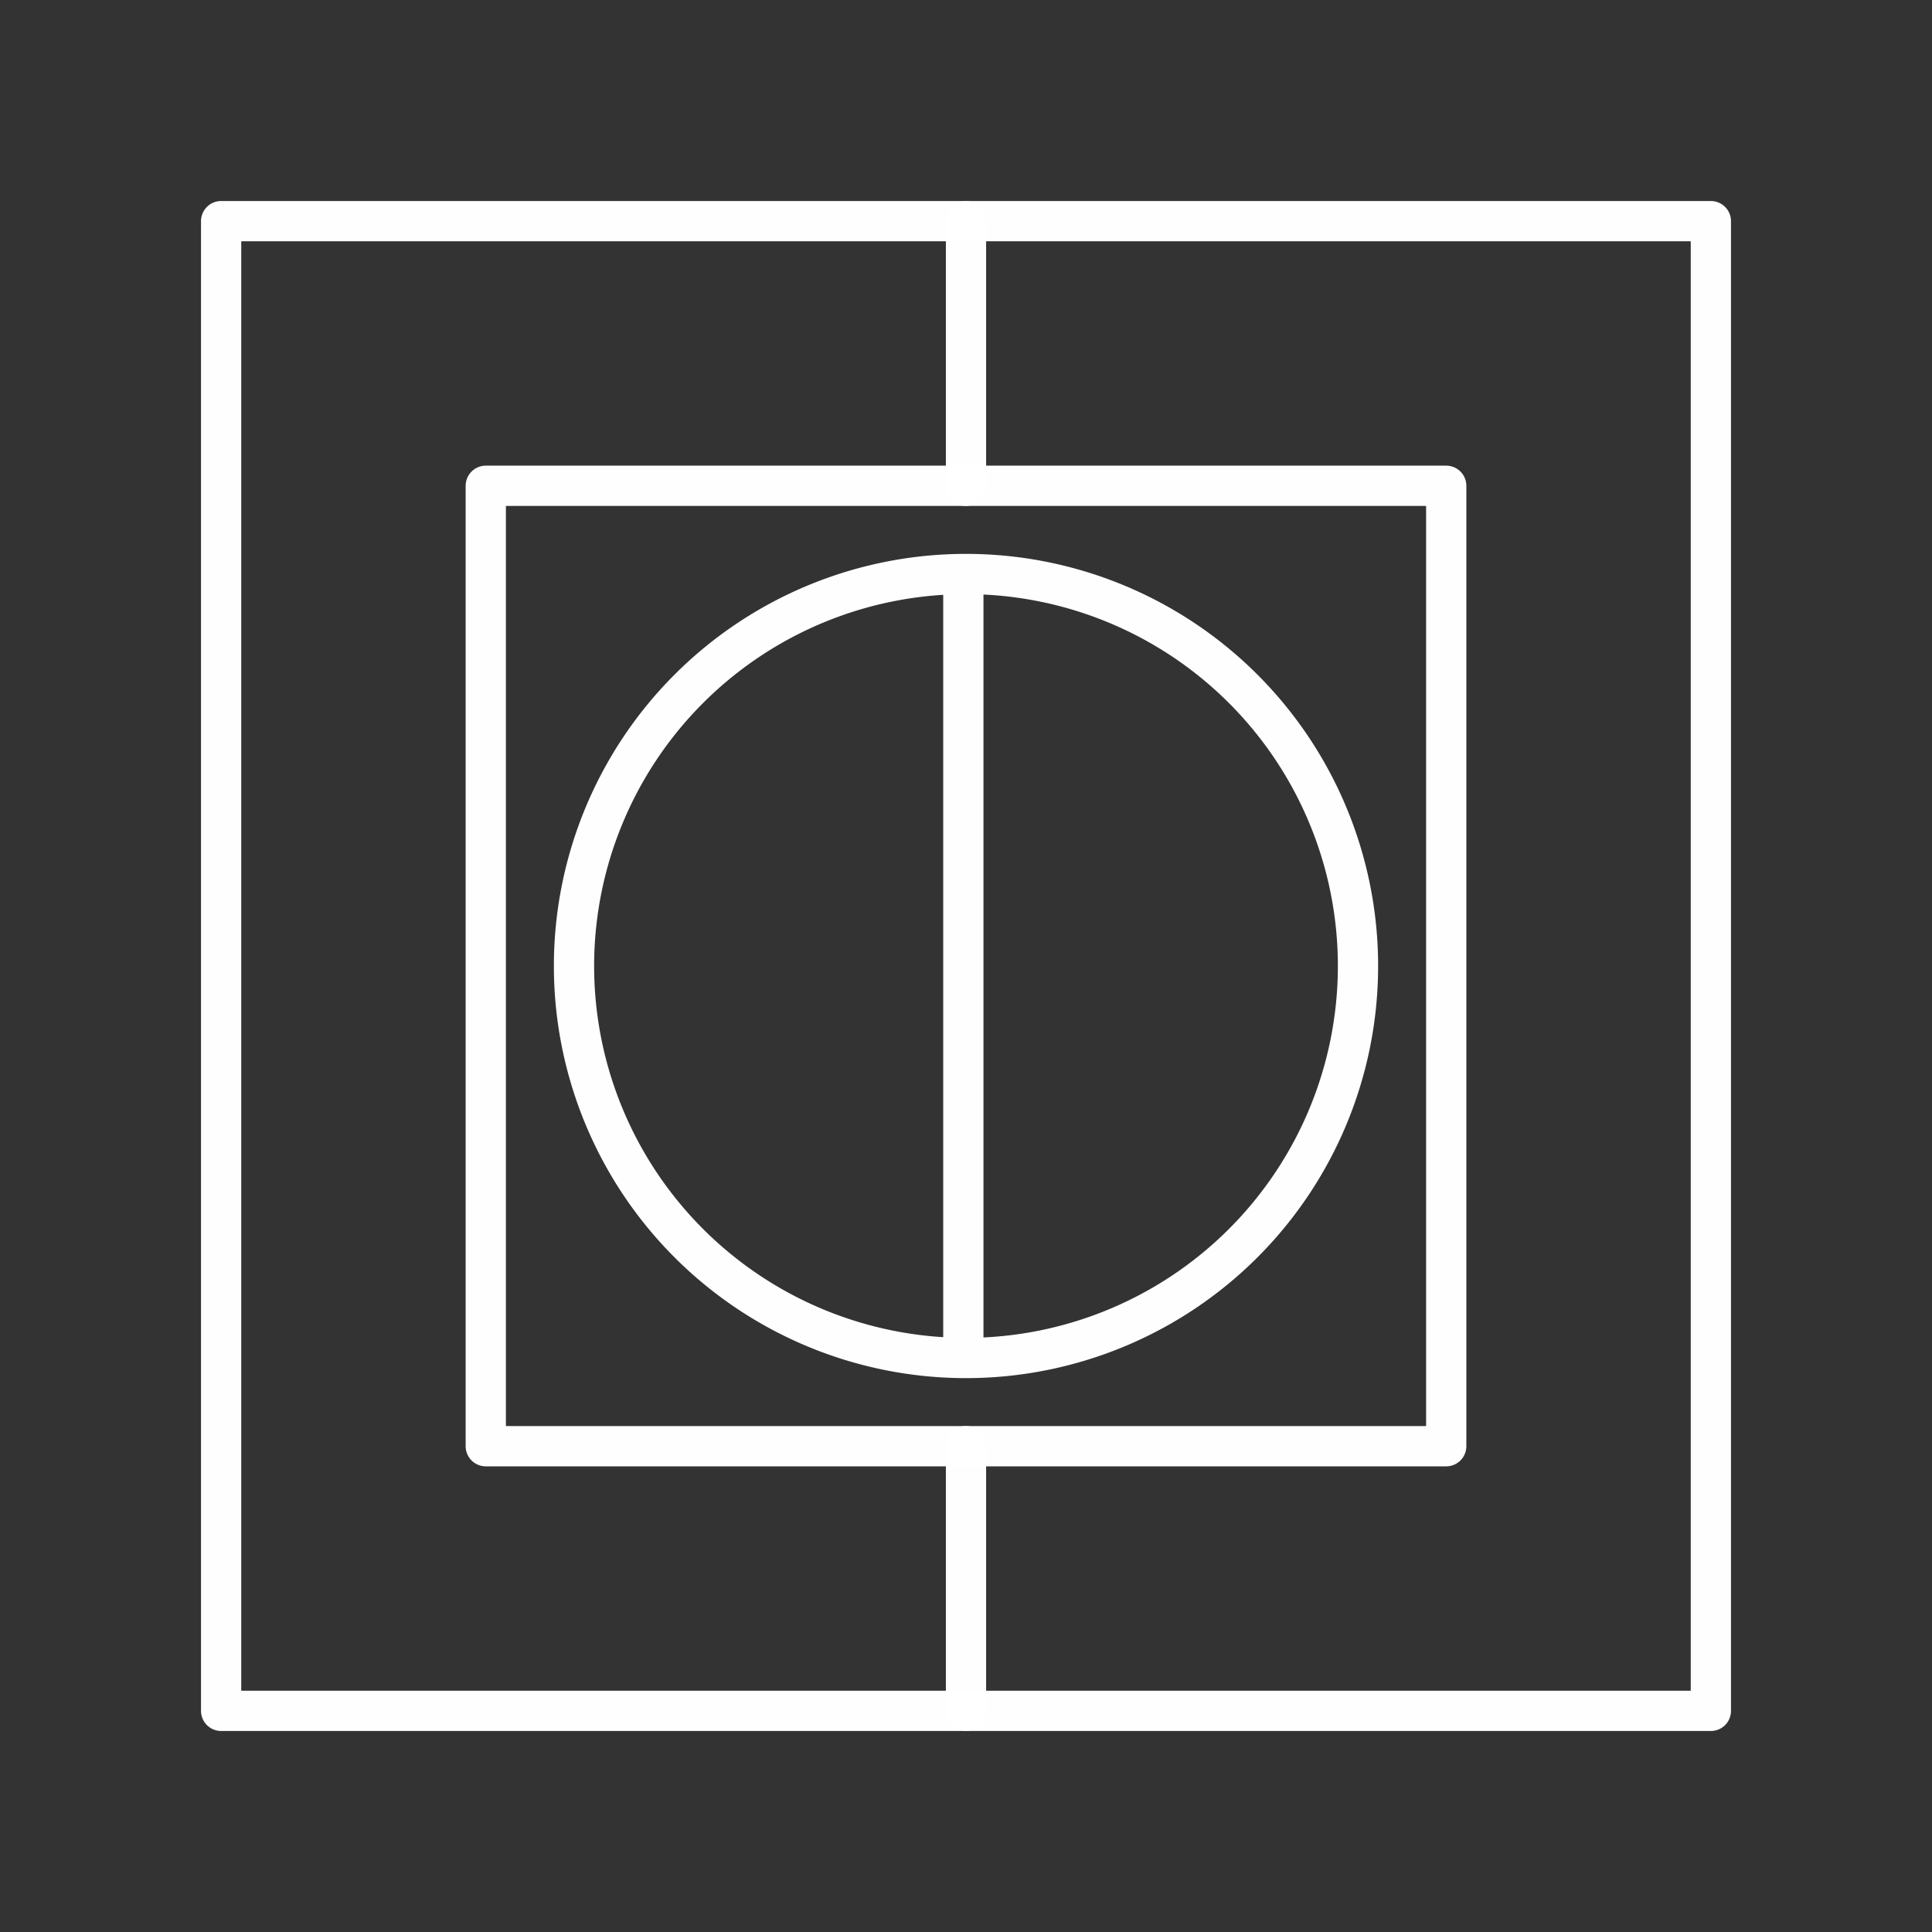 <?xml version="1.0" encoding="UTF-8" standalone="no"?>
<!-- Created with Inkscape (http://www.inkscape.org/) -->

<svg
   width="48"
   height="48"
   viewBox="0 0 48 48"
   version="1.1"
   id="svg990"
   inkscape:version="1.2.1 (9c6d41e, 2022-07-14)"
   xml:space="preserve"
   sodipodi:docname="mergin_maps.svg"
   xmlns:inkscape="http://www.inkscape.org/namespaces/inkscape"
   xmlns:sodipodi="http://sodipodi.sourceforge.net/DTD/sodipodi-0.dtd"
   xmlns="http://www.w3.org/2000/svg"
   xmlns:svg="http://www.w3.org/2000/svg"><rect x="0" y="0" width="48" height="48" fill="#333333" stroke="none"/><sodipodi:namedview
     id="namedview992"
     pagecolor="#858585"
     bordercolor="#000000"
     borderopacity="0.25"
     inkscape:showpageshadow="2"
     inkscape:pageopacity="0"
     inkscape:pagecheckerboard="0"
     inkscape:deskcolor="#d1d1d1"
     inkscape:document-units="px"
     showgrid="false"
     inkscape:zoom="11.645833"
     inkscape:cx="8.1144904"
     inkscape:cy="24.042934"
     inkscape:window-width="1366"
     inkscape:window-height="737"
     inkscape:window-x="0"
     inkscape:window-y="0"
     inkscape:window-maximized="1"
     inkscape:current-layer="layer2" /><defs
     id="defs987"><style
       id="style1174">.a{fill:none;stroke:#fff;stroke-linecap:round;stroke-linejoin:round;}</style></defs><g
     inkscape:groupmode="layer"
     id="layer2"
     inkscape:label="Layer 2"><path
       style="fill:none;stroke:#ffffff;stroke-linecap:round;stroke-linejoin:round;stroke-opacity:0.996;stop-color:#000000"
       d="M 5.494,5.494 H 42.506 V 42.506 H 5.494 Z"
       id="path555" /><path
       style="fill:none;stroke:#ffffff;stroke-linecap:round;stroke-linejoin:round;stroke-opacity:0.996;stop-color:#000000"
       d="M 12.069,12.069 H 35.931 V 35.931 H 12.069 Z"
       id="path553" /><path
       id="path519"
       style="fill:none;stroke:#ffffff;stroke-width:1;stroke-linecap:round;stroke-linejoin:round;stroke-opacity:0.996;stop-color:#000000;stroke-dasharray:none"
       d="M 23.934,14.267 V 33.734 M 33.739,24 A 9.739,9.739 0 0 1 24,33.739 9.739,9.739 0 0 1 14.261,24 9.739,9.739 0 0 1 24,14.261 9.739,9.739 0 0 1 33.739,24 Z" /><g
       id="g566"
       transform="translate(0,0.259)"><path
         style="fill:none;stroke:#ffffff;stroke-linecap:round;stroke-linejoin:round;stroke-opacity:0.996;stop-color:#000000"
         d="m 24,35.671 v 6.574"
         id="path523" /><path
         style="fill:none;stroke:#ffffff;stroke-linecap:round;stroke-linejoin:round;stroke-opacity:0.996;stop-color:#000000"
         d="M 24,5.237 24,11.811"
         id="path515" /></g></g></svg>
